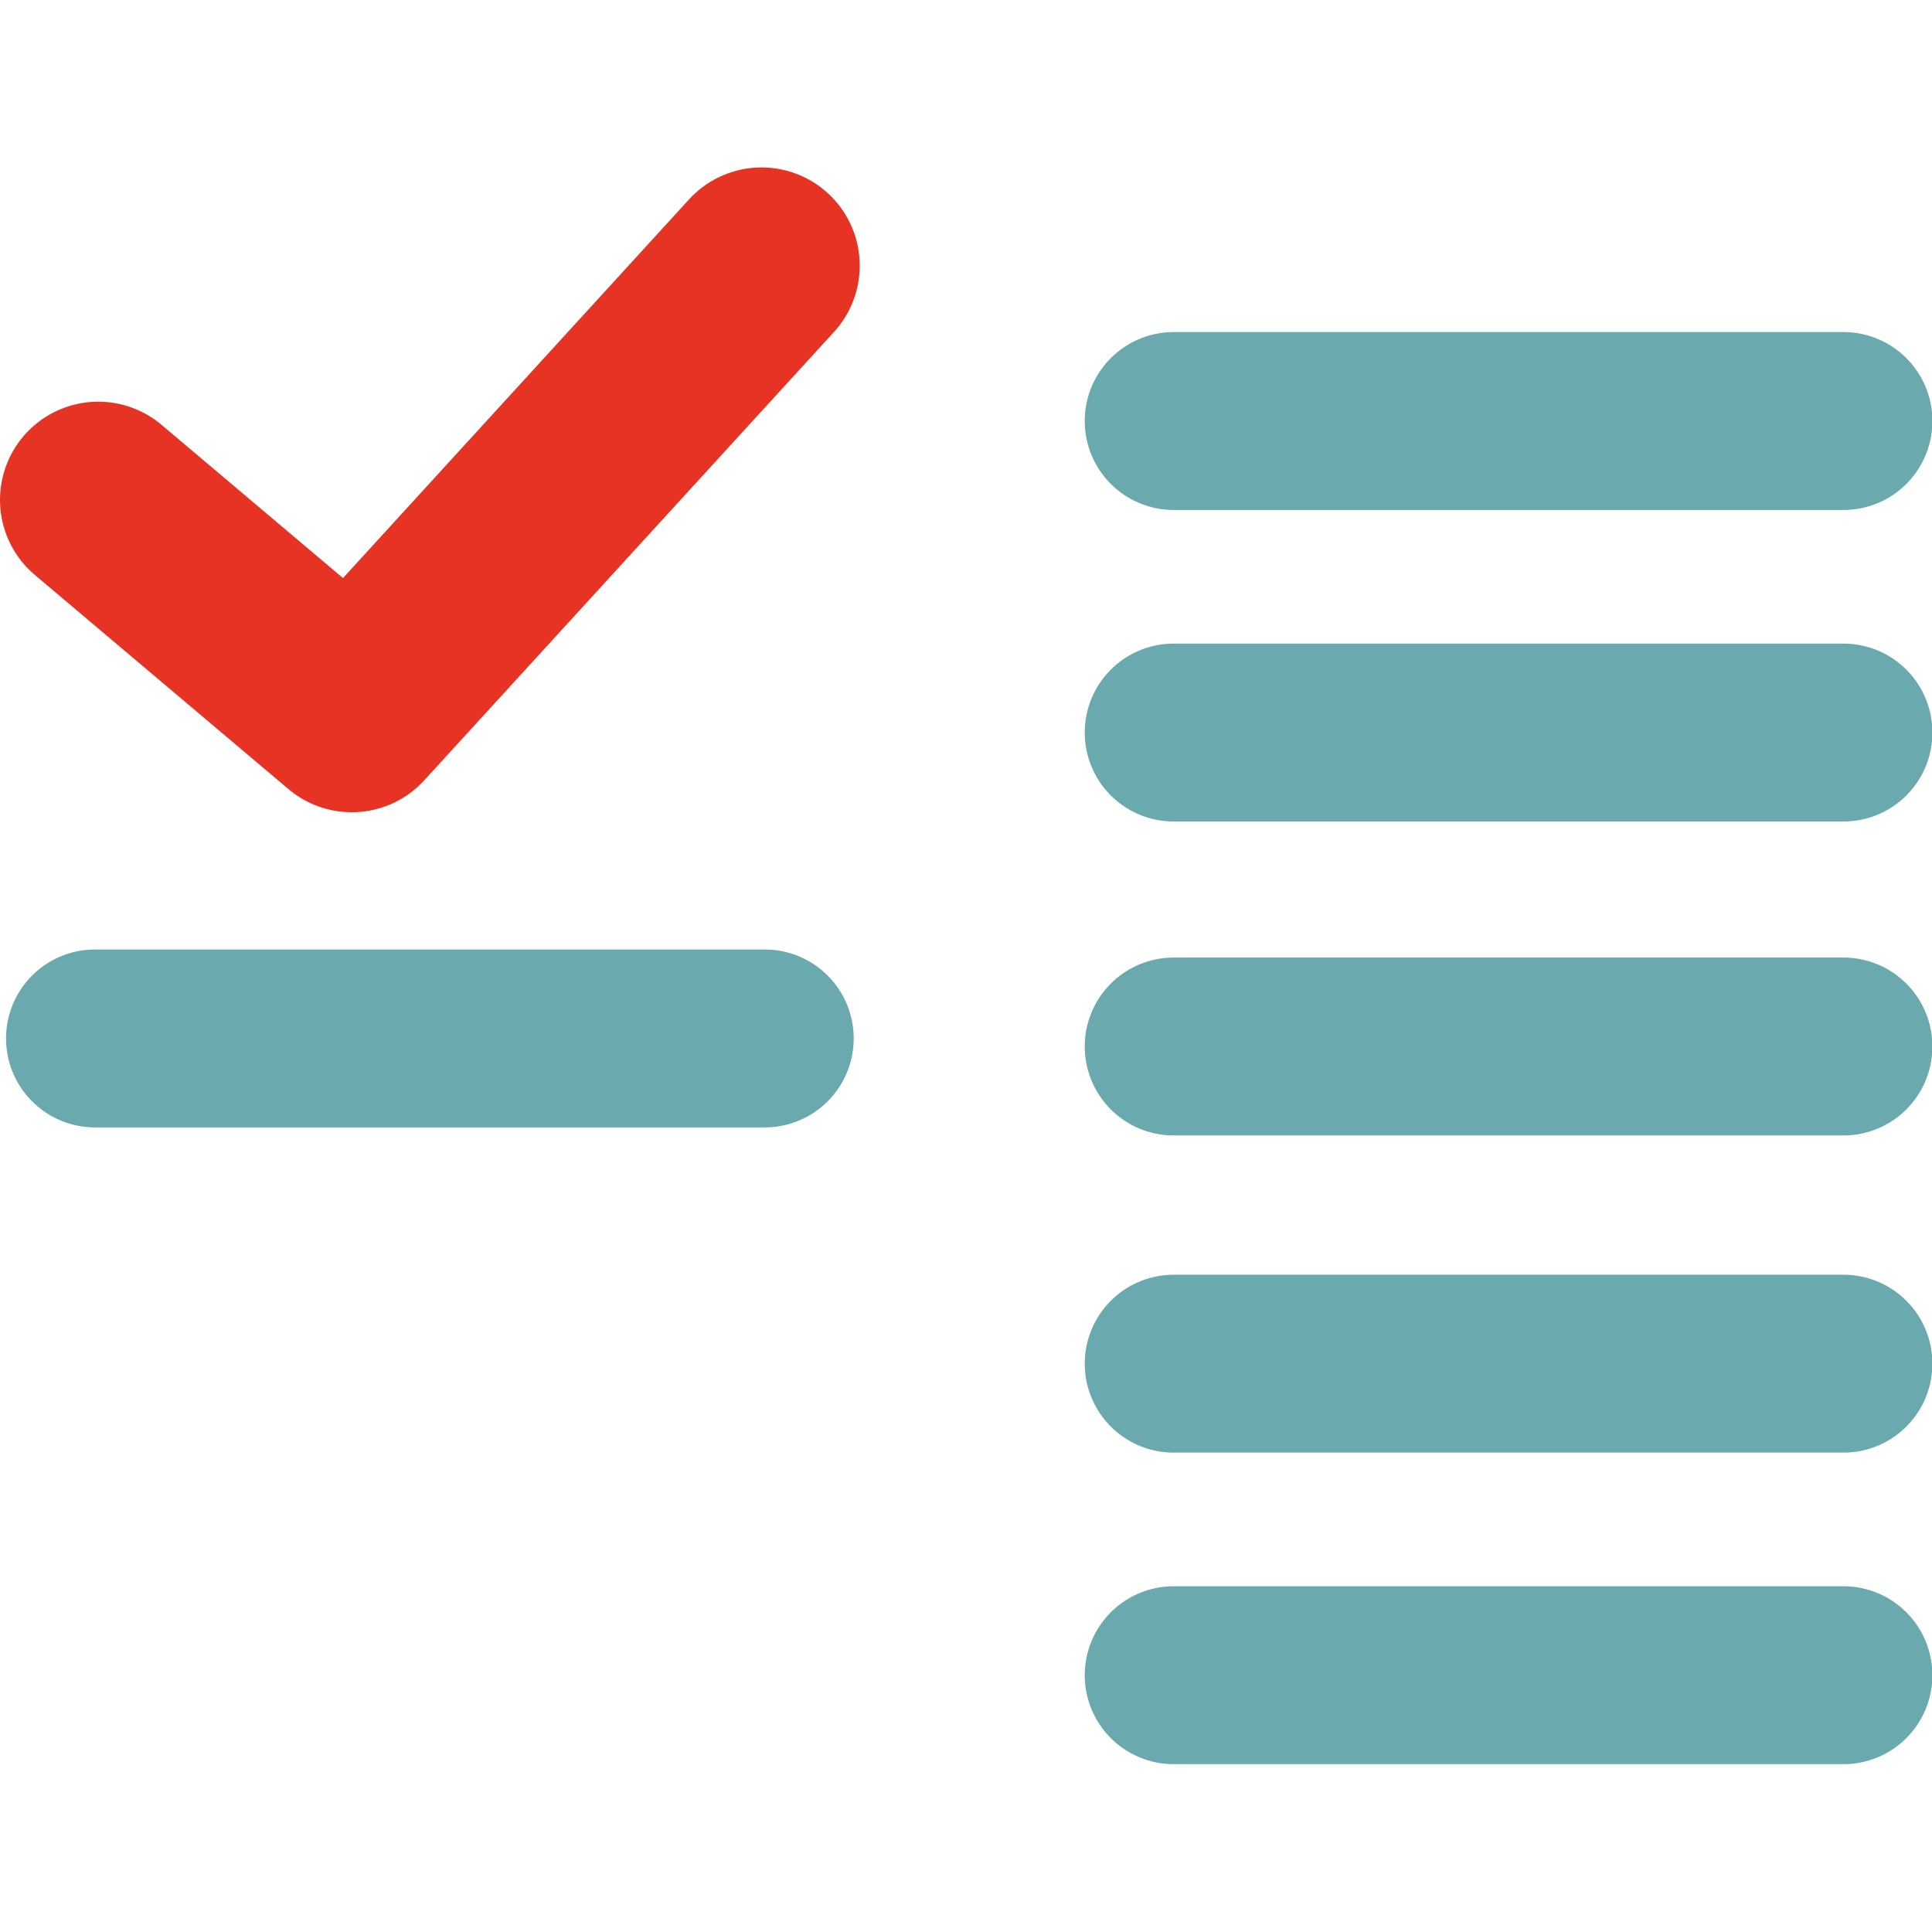 <svg xml:space="preserve" xmlns="http://www.w3.org/2000/svg" width="24" height="24">
  <path d="M14.58 16.94h8.32M14.58 13h8.32m-8.32-3.9h8.32m-8.32-3.87h8.32m-8.32 15.58h8.32M1.18 12.9H9.5" stroke="#6aa9ae" stroke-width="2.21" stroke-linecap="round"/>
  <path d="M4.37 8.87 1.22 6.21M9.46 3.3 4.37 8.87" stroke="#e63323" stroke-width="2.44" stroke-linecap="round"/>
</svg>
